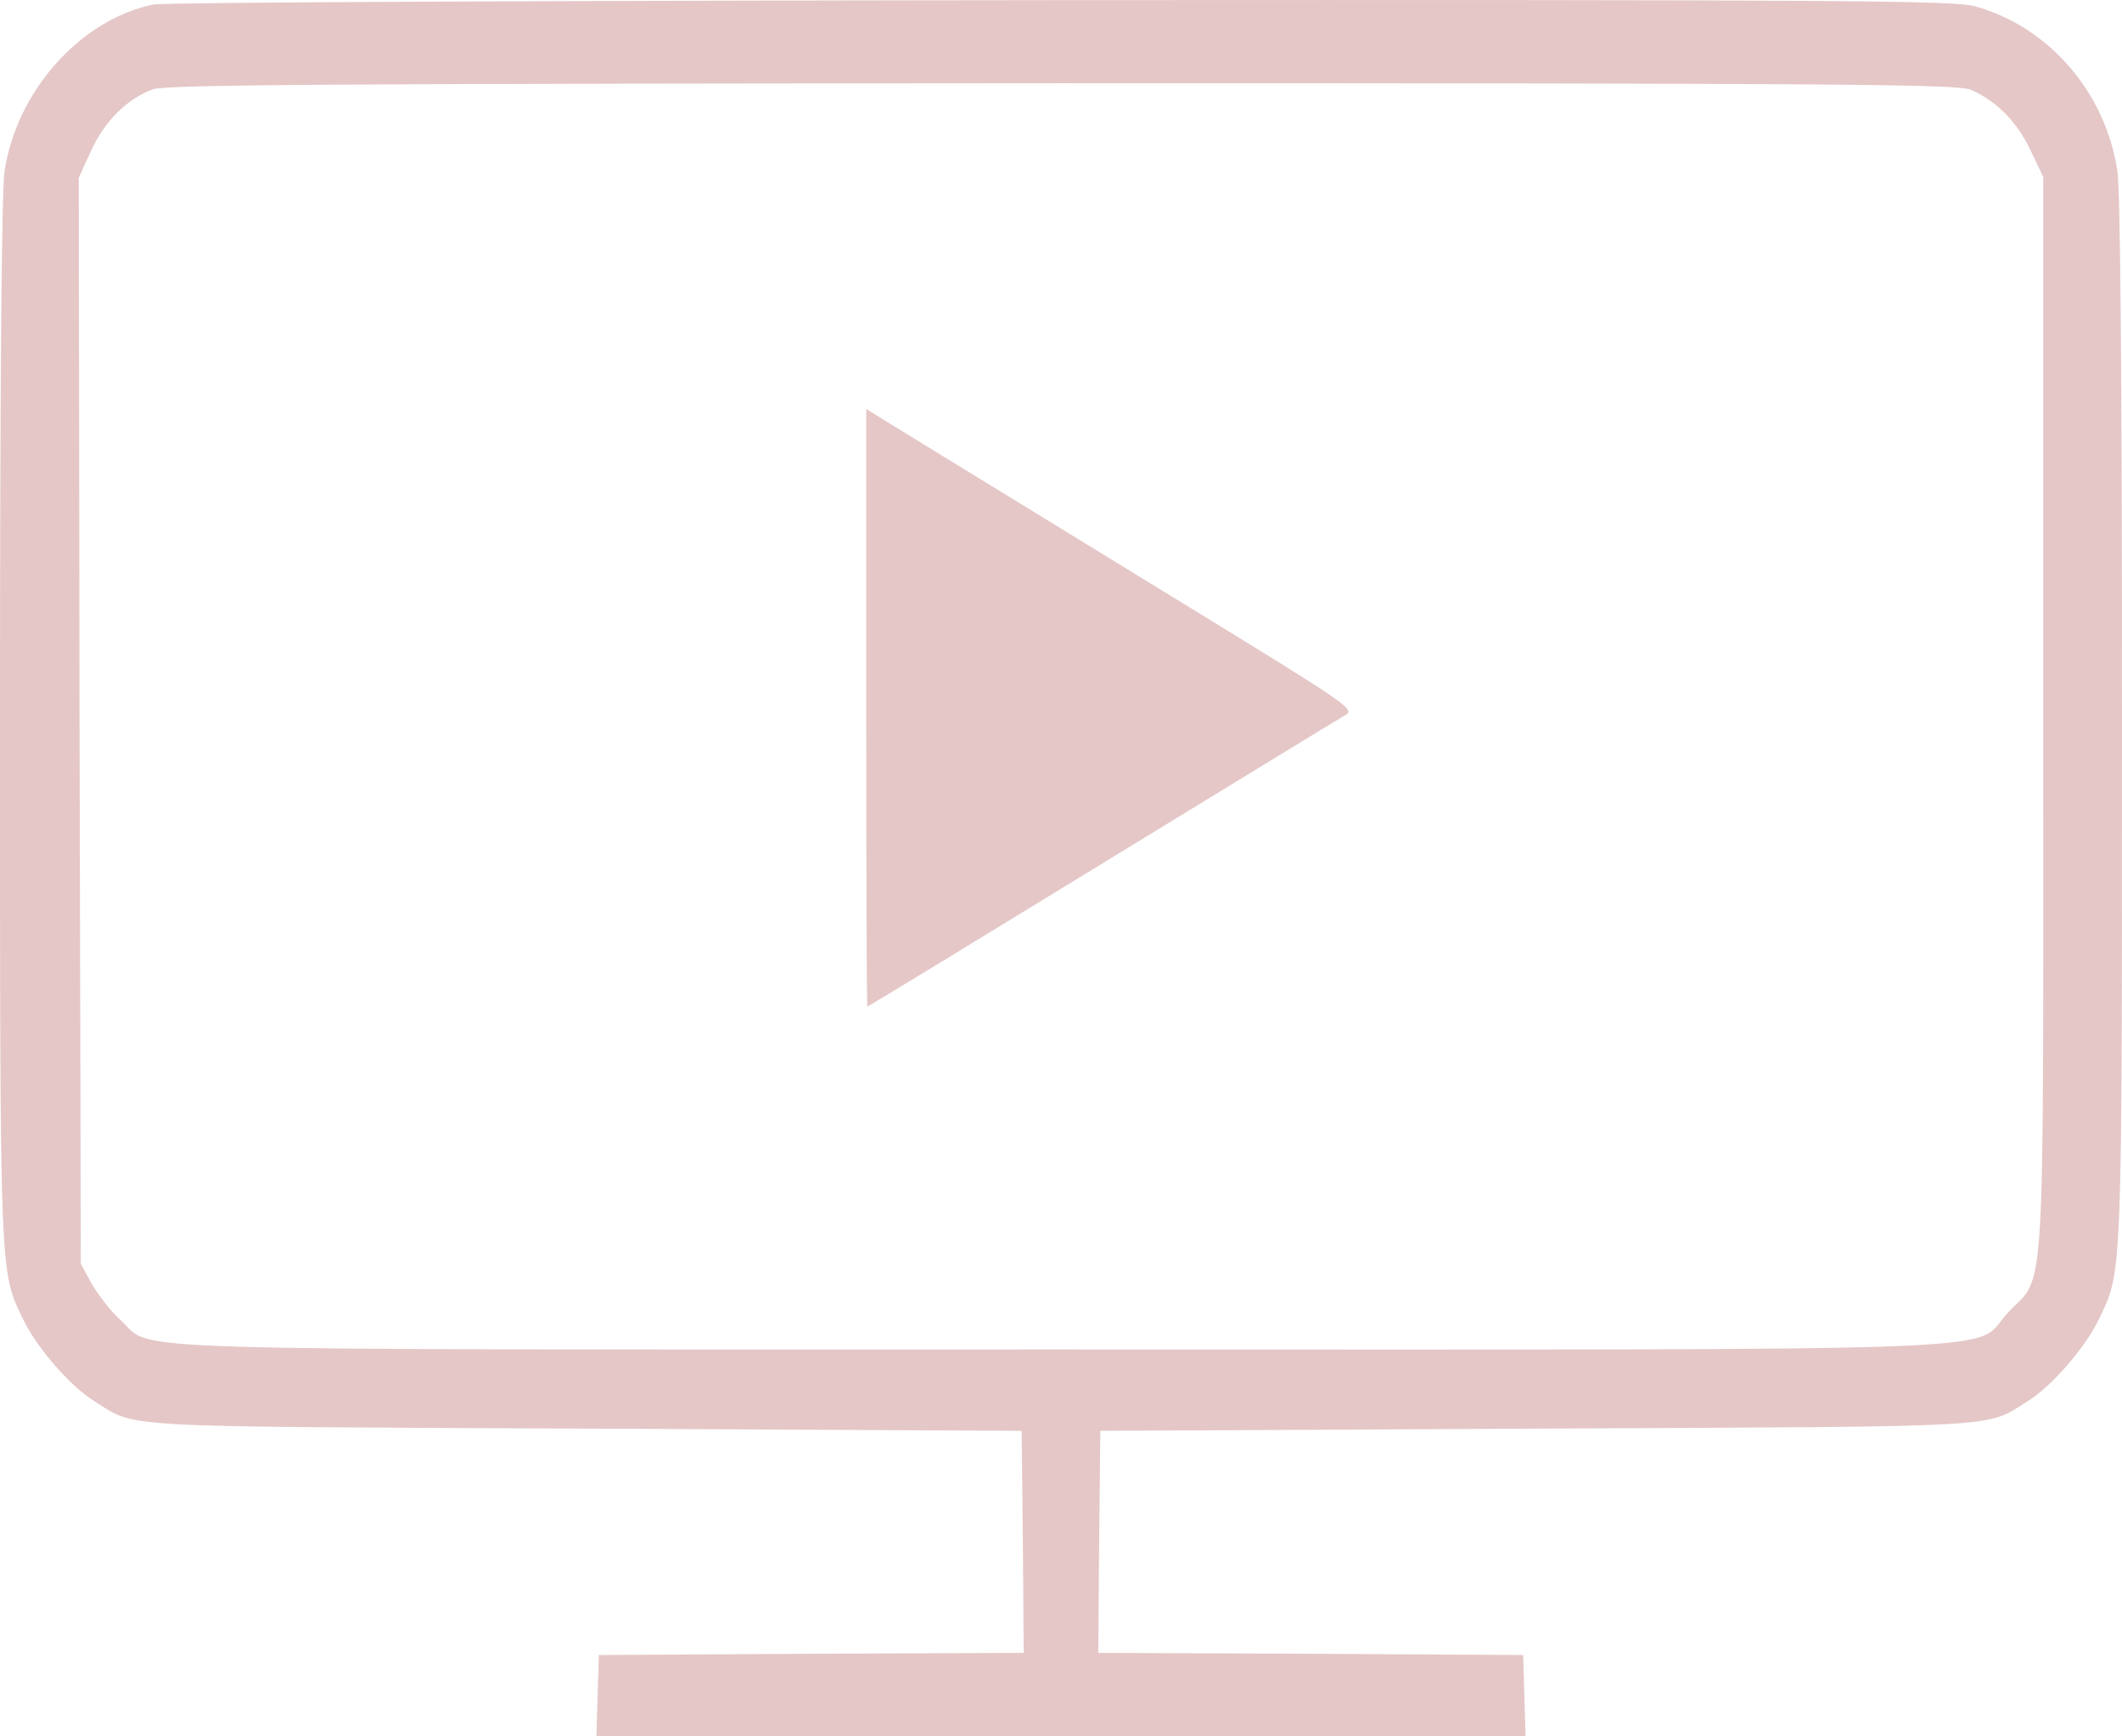 <svg width="33" height="27" viewBox="0 0 33 27" fill="none" xmlns="http://www.w3.org/2000/svg">
<path d="M2.385 0.07C1.25 0.303 0.258 1.417 0.071 2.661C0.026 2.955 7.49815e-06 5.854 7.49815e-06 11.173C7.49815e-06 19.924 -0.006 19.753 0.355 20.505C0.561 20.943 1.089 21.551 1.45 21.777C2.146 22.208 1.618 22.18 9.088 22.214L15.888 22.249L15.907 23.972L15.92 25.701L12.62 25.715L9.313 25.735L9.294 26.364L9.275 27H16.5H23.725L23.706 26.364L23.687 25.735L20.38 25.715L17.08 25.701L17.093 23.972L17.112 22.249L23.912 22.214C31.382 22.18 30.853 22.208 31.55 21.777C31.911 21.551 32.439 20.943 32.645 20.505C33.006 19.753 33 19.924 33 11.173C33 5.854 32.974 2.955 32.929 2.661C32.742 1.431 31.866 0.419 30.712 0.097C30.377 0.008 28.734 -0.005 16.5 0.002C8.849 0.009 2.546 0.036 2.385 0.07ZM30.654 1.397C31.053 1.575 31.369 1.896 31.575 2.333L31.775 2.75V11.071C31.775 20.526 31.82 19.788 31.233 20.403C30.628 21.039 32.071 20.984 16.506 20.984C1.328 20.984 2.41 21.018 1.882 20.533C1.734 20.403 1.534 20.143 1.431 19.972L1.257 19.651L1.237 11.207L1.225 2.764L1.418 2.34C1.631 1.882 1.972 1.54 2.372 1.39C2.565 1.314 5.208 1.301 16.519 1.294C28.681 1.294 30.454 1.308 30.654 1.397Z" fill="#E5C7C7"/>
<path d="M13.471 11.009C13.471 13.559 13.477 15.651 13.49 15.651C13.503 15.651 15.153 14.646 17.151 13.422C19.149 12.199 20.85 11.159 20.934 11.112C21.076 11.03 20.909 10.92 18.453 9.416C17.009 8.528 15.295 7.481 14.65 7.085L13.471 6.36V11.009Z" fill="#E5C7C7"/>
</svg>
